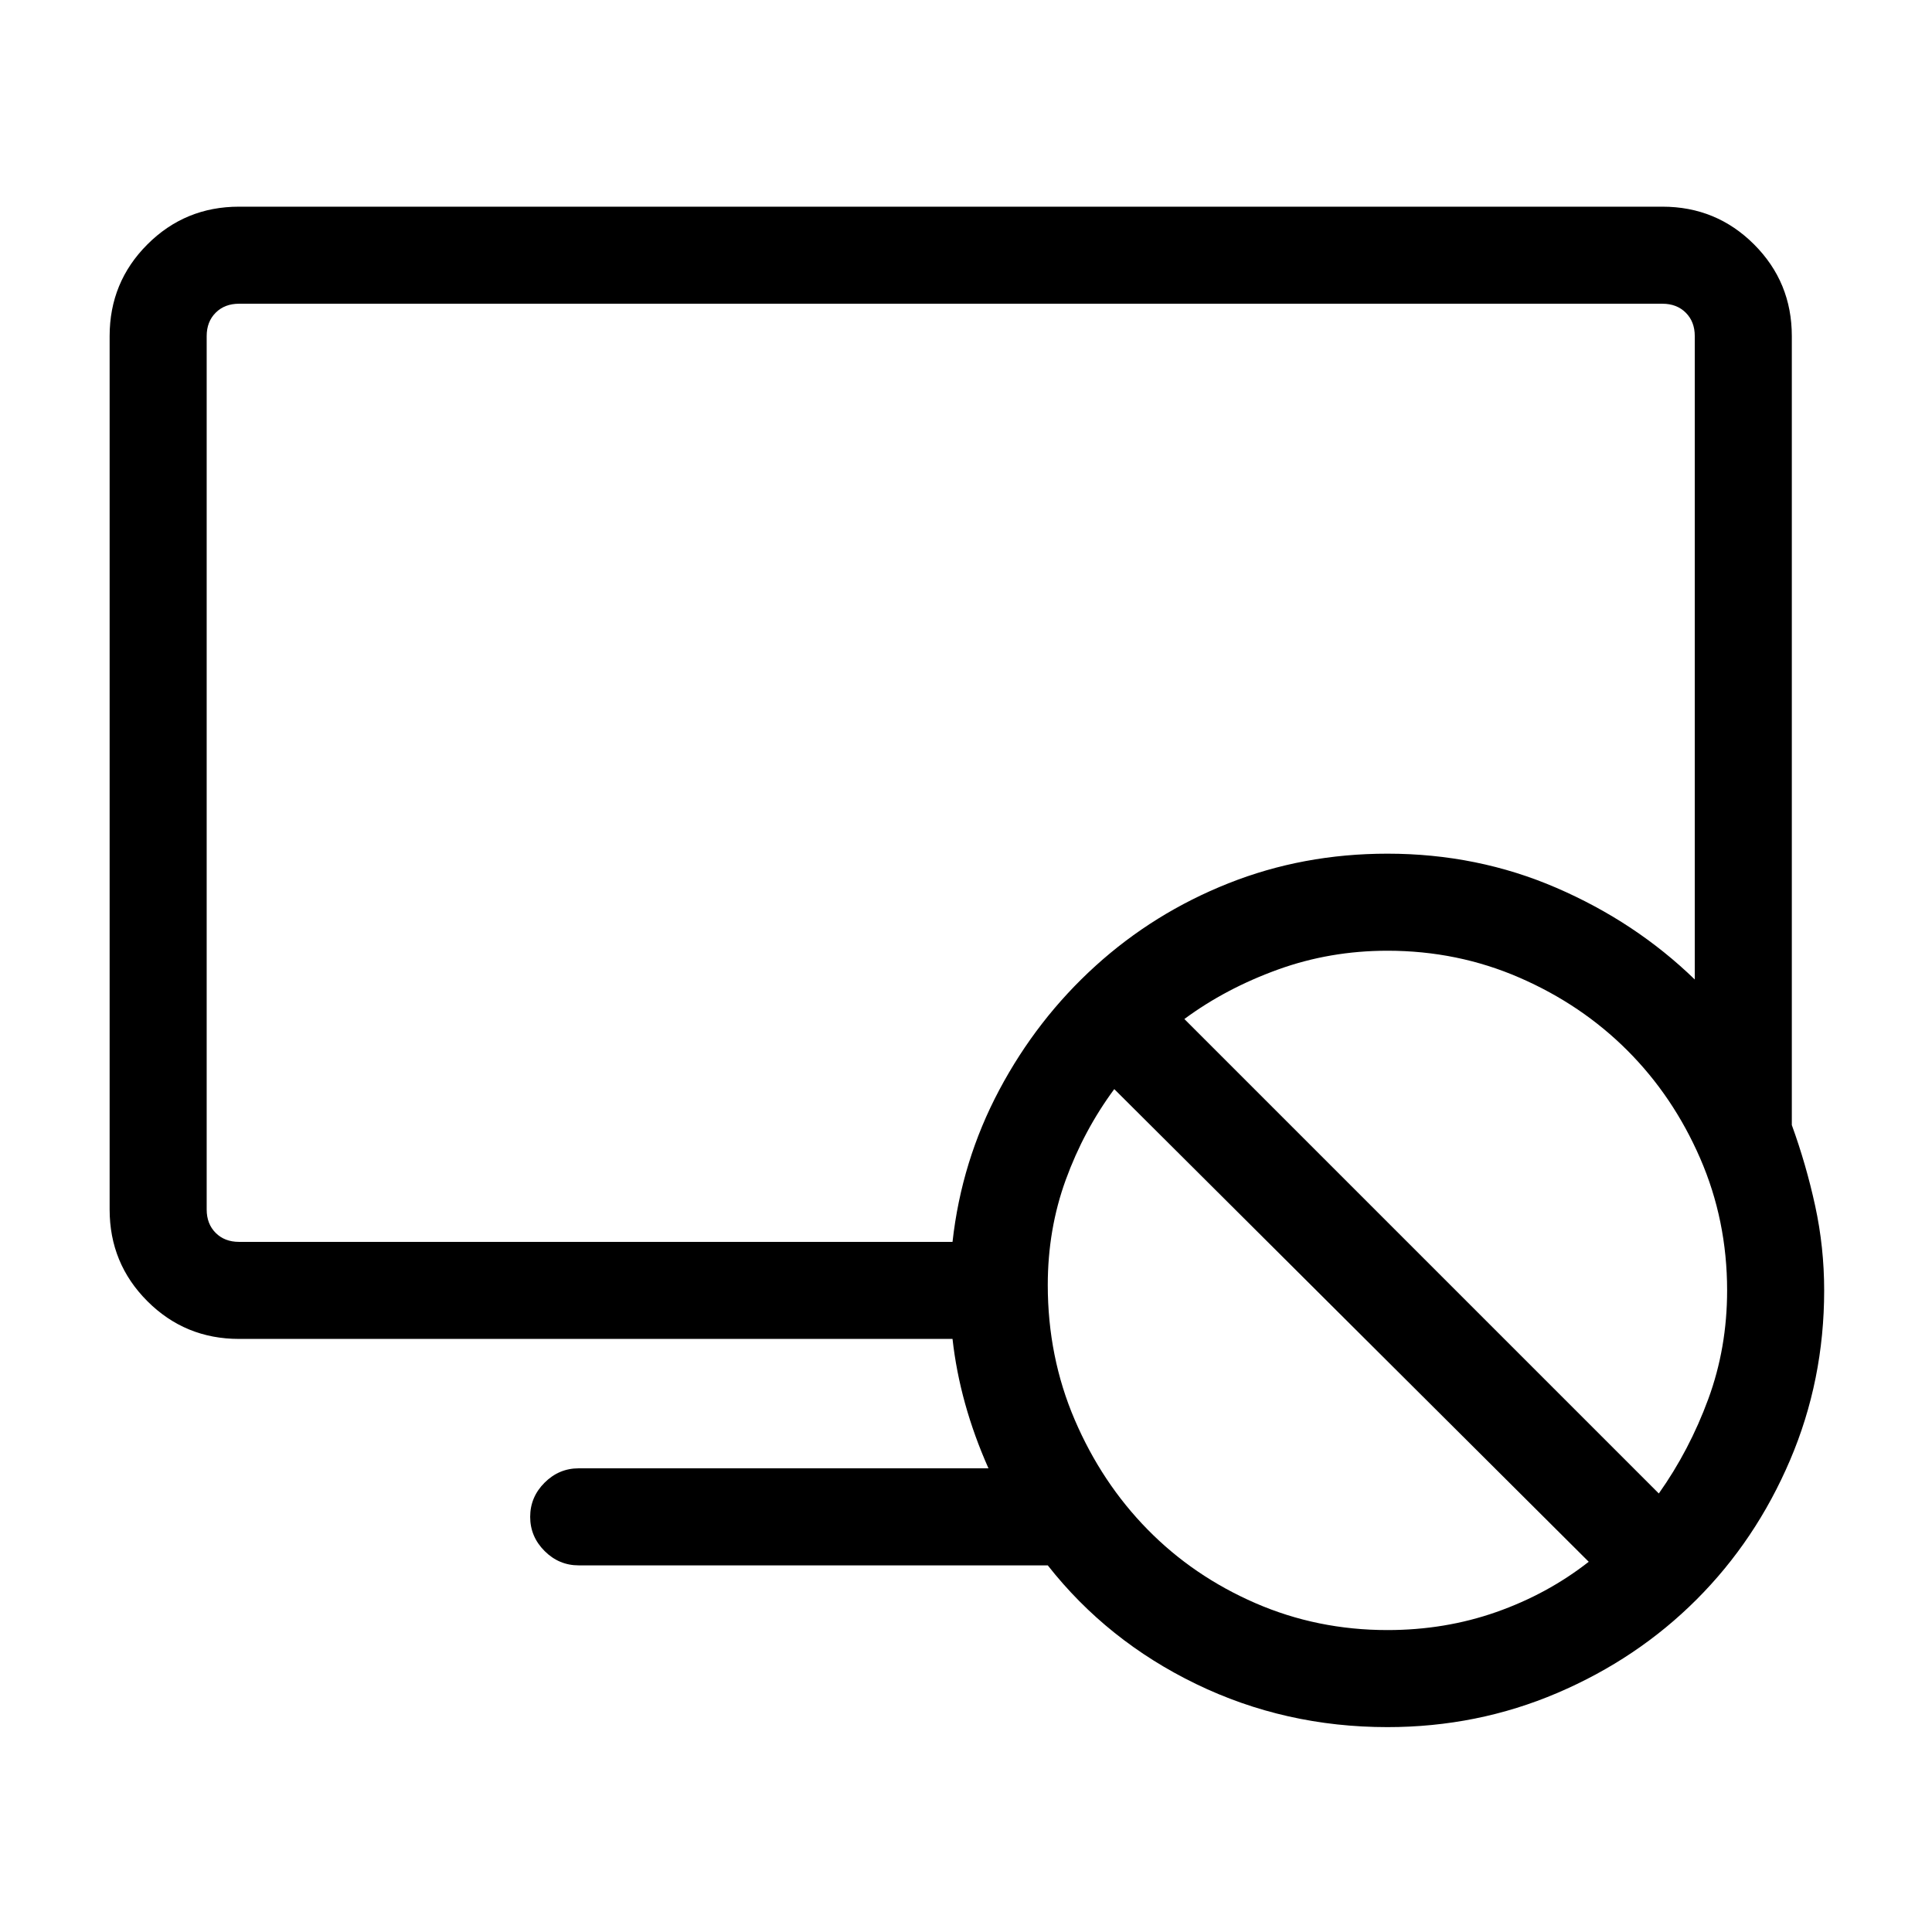 <svg width="1075" height="1075" viewBox="0 0 1075 1075" fill="none" xmlns="http://www.w3.org/2000/svg">
<path d="M772 961C734 961 698.5 953 665.5 937C632.5 921 605 899 583 871H322C314.667 871 308.333 868.333 303 863C297.667 857.667 295 851.333 295 844C295 836.667 297.667 830.333 303 825C308.333 819.667 314.667 817 322 817H550C539.333 793 532.667 769 530 745H133C113 745 96 738 82 724C68 710 61 693 61 673V187C61 167 68 150 82 136C96 122 113 115 133 115H925C945 115 962 122 976 136C990 150 997 167 997 187V626C1002.33 640.667 1006.67 655.667 1010 671C1013.33 686.333 1015 702 1015 718C1015 751.333 1008.67 782.833 996 812.5C983.333 842.167 966 868 944 890C922 912 896.167 929.333 866.5 942C836.833 954.667 805.333 961 772 961ZM772 475C805.333 475 836.667 481.333 866 494C895.333 506.667 921 523.667 943 545V187C943 181.667 941.333 177.333 938 174C934.667 170.667 930.333 169 925 169H133C127.667 169 123.333 170.667 120 174C116.667 177.333 115 181.667 115 187V673C115 678.333 116.667 682.667 120 686C123.333 689.333 127.667 691 133 691H530C533.333 661 542 632.833 556 606.5C570 580.167 587.833 557.167 609.5 537.5C631.167 517.833 655.833 502.5 683.5 491.5C711.167 480.5 740.667 475 772 475ZM772 529C750.667 529 730.333 532.5 711 539.5C691.667 546.5 674.333 555.667 659 567L923 831C934.333 815 943.5 797.5 950.5 778.5C957.5 759.5 961 739.333 961 718C961 692 956 667.5 946 644.5C936 621.5 922.5 601.5 905.5 584.5C888.5 567.5 868.5 554 845.5 544C822.5 534 798 529 772 529ZM583 715C583 741.667 588 766.667 598 790C608 813.333 621.5 833.667 638.5 851C655.5 868.333 675.5 882 698.5 892C721.5 902 746 907 772 907C793.333 907 813.5 903.667 832.5 897C851.5 890.333 868.667 881 884 869L620 606C608.667 621.333 599.667 638.167 593 656.5C586.333 674.833 583 694.333 583 715Z" fill="black"/>
</svg>
